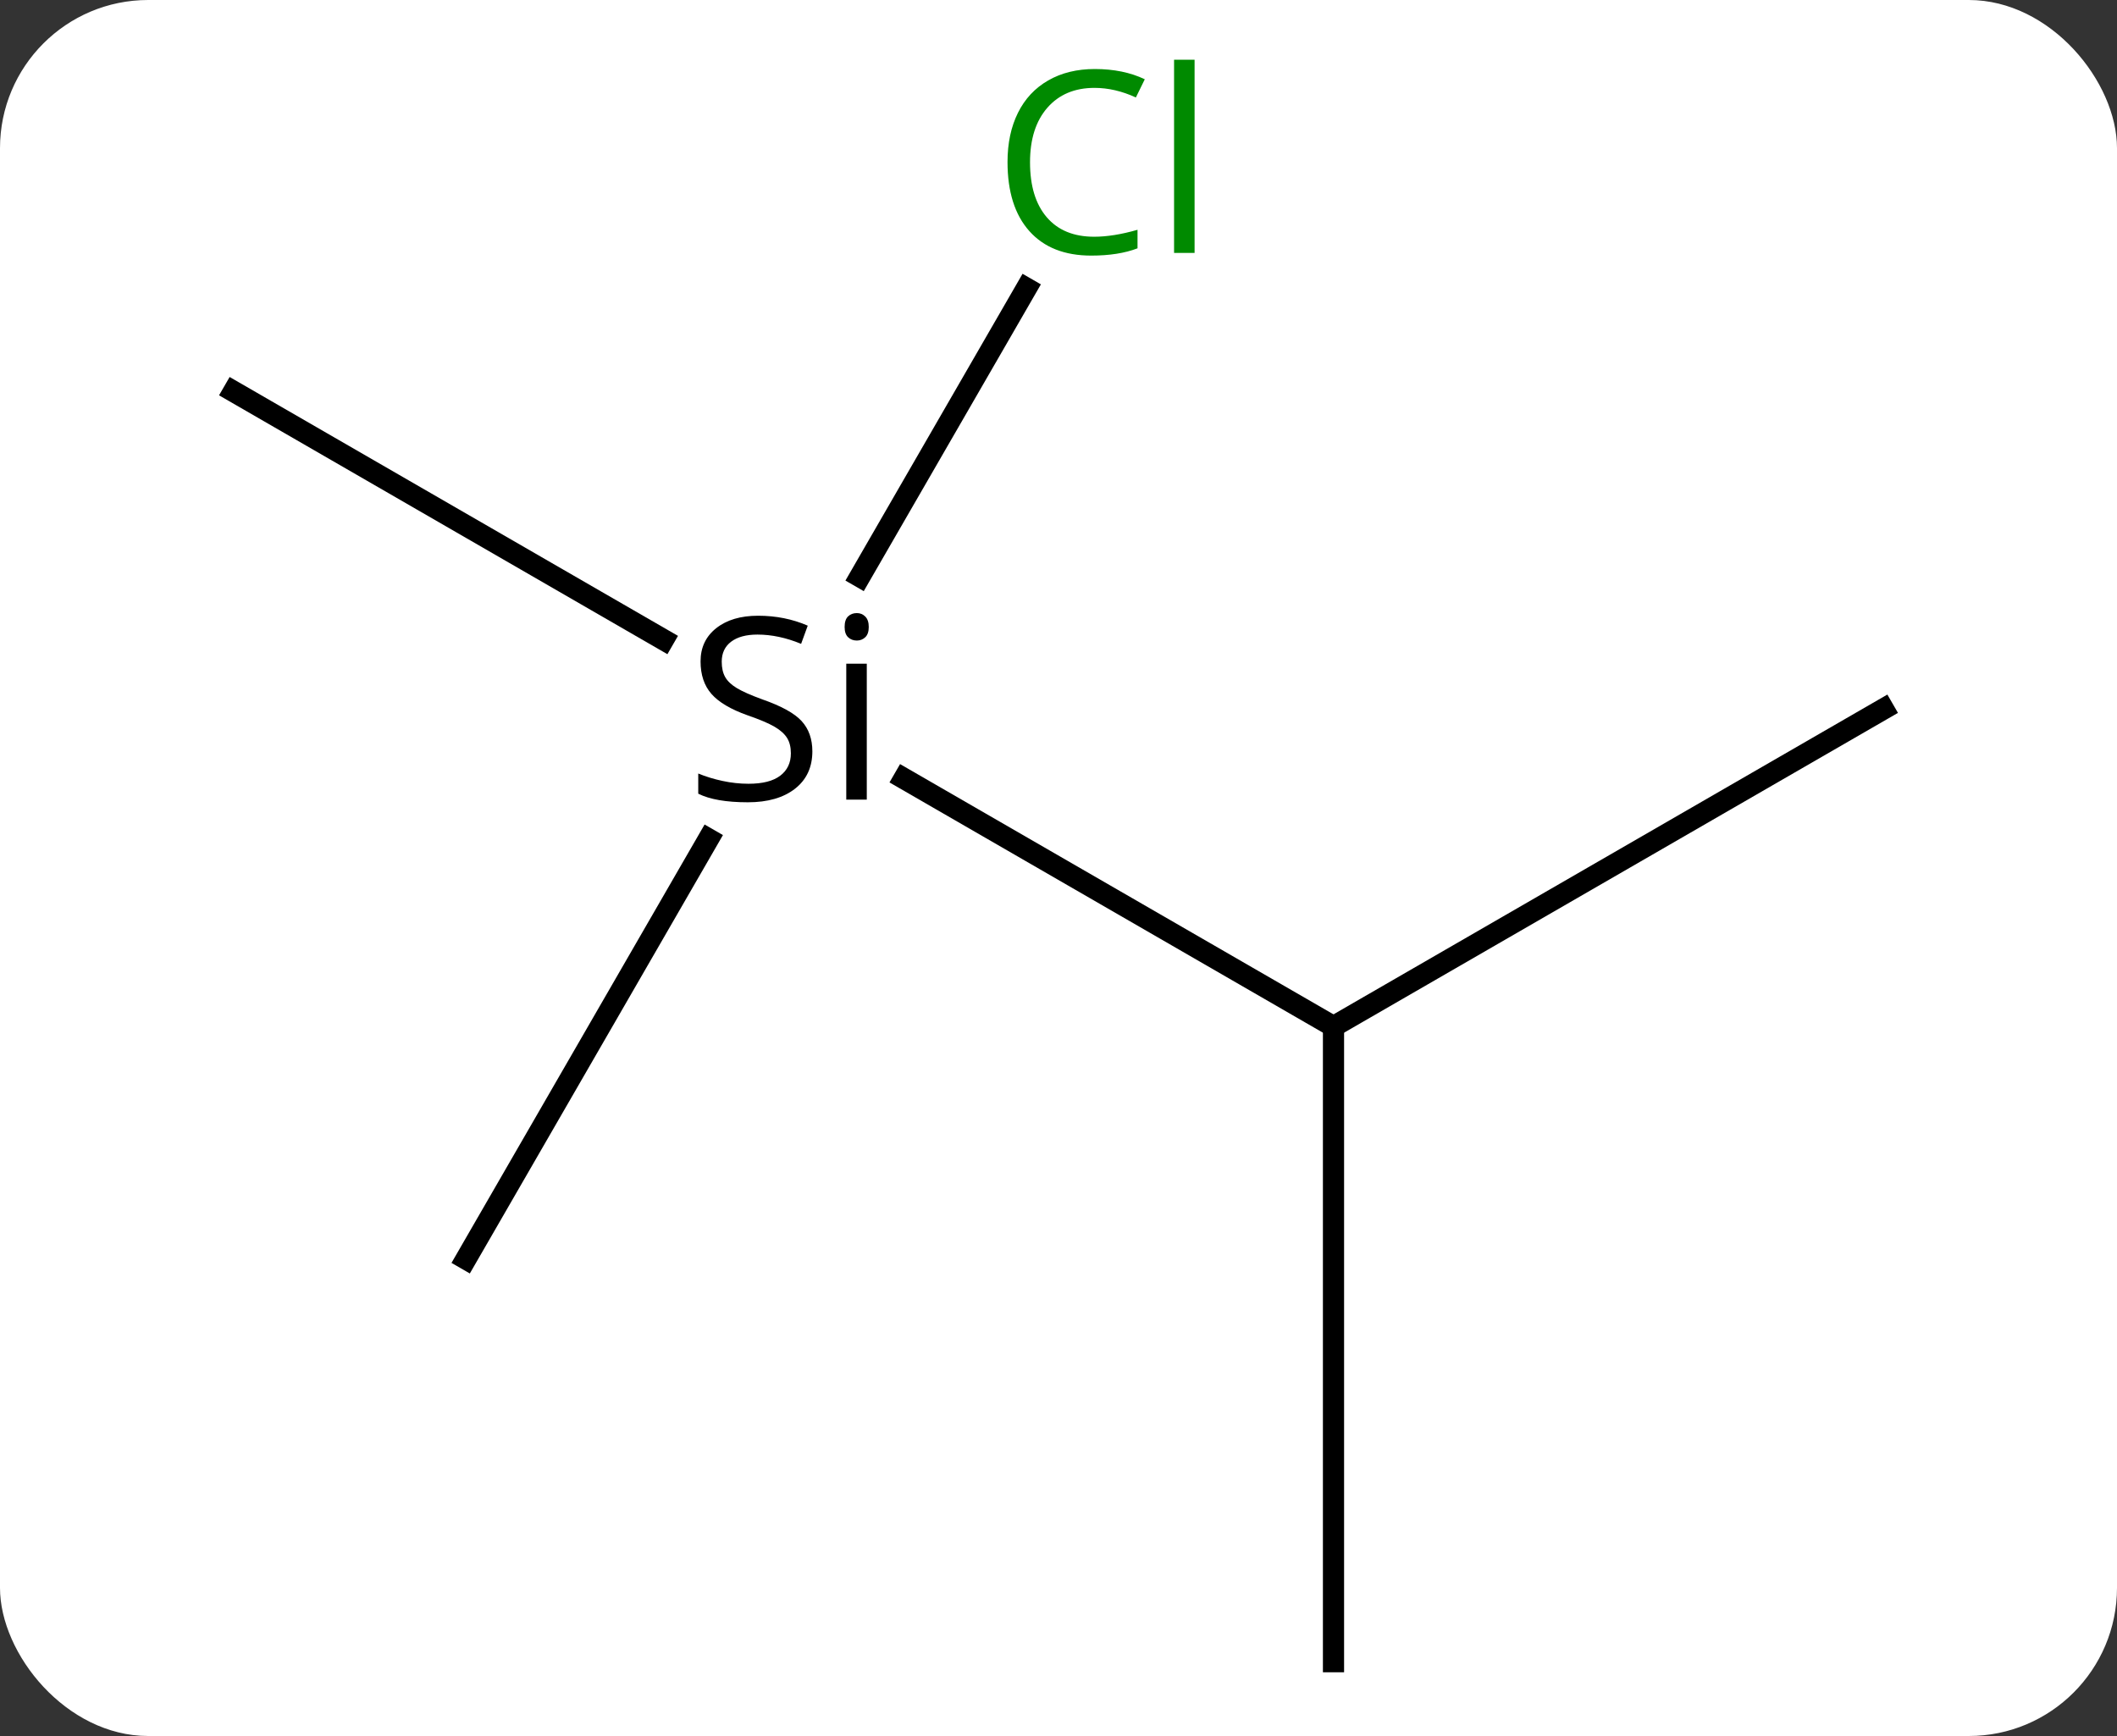 <svg width="100" viewBox="0 0 100 82" style="fill-opacity:1; color-rendering:auto; color-interpolation:auto; text-rendering:auto; stroke:black; stroke-linecap:square; stroke-miterlimit:10; shape-rendering:auto; stroke-opacity:1; fill:black; stroke-dasharray:none; font-weight:normal; stroke-width:1; font-family:'Open Sans'; font-style:normal; stroke-linejoin:miter; font-size:12; stroke-dashoffset:0; image-rendering:auto;" height="82" class="cas-substance-image" xmlns:xlink="http://www.w3.org/1999/xlink" xmlns="http://www.w3.org/2000/svg"><rect x="0" y="0" width="100" height="82" fill="#333333" stroke="none"/><svg class="cas-substance-single-component"><rect y="0" x="0" width="100" stroke="none" ry="7" rx="7" height="82" fill="white" class="cas-substance-group"/><svg y="0" x="8" width="84" viewBox="0 0 84 82" style="fill:black;" height="82" class="cas-substance-single-component-image"><svg><g><g transform="translate(42,43)" style="text-rendering:geometricPrecision; color-rendering:optimizeQuality; color-interpolation:linearRGB; stroke-linecap:butt; image-rendering:optimizeQuality;"><line y2="5.49" y1="-6.225" x2="12.99" x1="-7.301" style="fill:none;"/><line y2="-24.51" y1="-12.782" x2="-38.97" x1="-18.657" style="fill:none;"/><line y2="16.47" y1="-3.372" x2="-27.99" x1="-16.534" style="fill:none;"/><line y2="-29.385" y1="-15.76" x2="-1.515" x1="-9.382" style="fill:none;"/><line y2="-9.51" y1="5.49" x2="38.97" x1="12.99" style="fill:none;"/><line y2="35.49" y1="5.49" x2="12.99" x1="12.99" style="fill:none;"/><path style="stroke-linecap:square; stroke:none;" d="M-11.627 -7.51 Q-11.627 -6.385 -12.447 -5.744 Q-13.267 -5.104 -14.674 -5.104 Q-16.205 -5.104 -17.017 -5.51 L-17.017 -6.463 Q-16.486 -6.244 -15.869 -6.112 Q-15.252 -5.979 -14.642 -5.979 Q-13.642 -5.979 -13.142 -6.362 Q-12.642 -6.744 -12.642 -7.416 Q-12.642 -7.854 -12.822 -8.143 Q-13.002 -8.432 -13.416 -8.674 Q-13.83 -8.916 -14.689 -9.213 Q-15.877 -9.635 -16.392 -10.221 Q-16.908 -10.807 -16.908 -11.76 Q-16.908 -12.744 -16.166 -13.33 Q-15.424 -13.916 -14.189 -13.916 Q-12.924 -13.916 -11.845 -13.447 L-12.158 -12.588 Q-13.22 -13.026 -14.22 -13.026 Q-15.017 -13.026 -15.463 -12.69 Q-15.908 -12.354 -15.908 -11.744 Q-15.908 -11.307 -15.744 -11.018 Q-15.58 -10.729 -15.189 -10.494 Q-14.799 -10.26 -13.986 -9.963 Q-12.642 -9.494 -12.134 -8.94 Q-11.627 -8.385 -11.627 -7.51 ZM-9.056 -5.229 L-10.025 -5.229 L-10.025 -11.651 L-9.056 -11.651 L-9.056 -5.229 ZM-10.103 -13.385 Q-10.103 -13.729 -9.939 -13.885 Q-9.775 -14.041 -9.525 -14.041 Q-9.291 -14.041 -9.127 -13.877 Q-8.963 -13.713 -8.963 -13.385 Q-8.963 -13.057 -9.127 -12.901 Q-9.291 -12.744 -9.525 -12.744 Q-9.775 -12.744 -9.939 -12.901 Q-10.103 -13.057 -10.103 -13.385 Z"/></g><g transform="translate(42,43)" style="fill:rgb(0,138,0); text-rendering:geometricPrecision; color-rendering:optimizeQuality; image-rendering:optimizeQuality; font-family:'Open Sans'; stroke:rgb(0,138,0); color-interpolation:linearRGB;"><path style="stroke:none;" d="M1.701 -38.849 Q0.295 -38.849 -0.525 -37.912 Q-1.345 -36.974 -1.345 -35.334 Q-1.345 -33.662 -0.556 -32.74 Q0.233 -31.818 1.686 -31.818 Q2.592 -31.818 3.733 -32.146 L3.733 -31.271 Q2.842 -30.927 1.545 -30.927 Q-0.345 -30.927 -1.377 -32.084 Q-2.408 -33.24 -2.408 -35.349 Q-2.408 -36.678 -1.916 -37.67 Q-1.424 -38.662 -0.486 -39.201 Q0.451 -39.74 1.717 -39.74 Q3.061 -39.74 4.076 -39.256 L3.655 -38.396 Q2.67 -38.849 1.701 -38.849 ZM6.428 -31.052 L5.459 -31.052 L5.459 -40.178 L6.428 -40.178 L6.428 -31.052 Z"/></g></g></svg></svg></svg></svg>